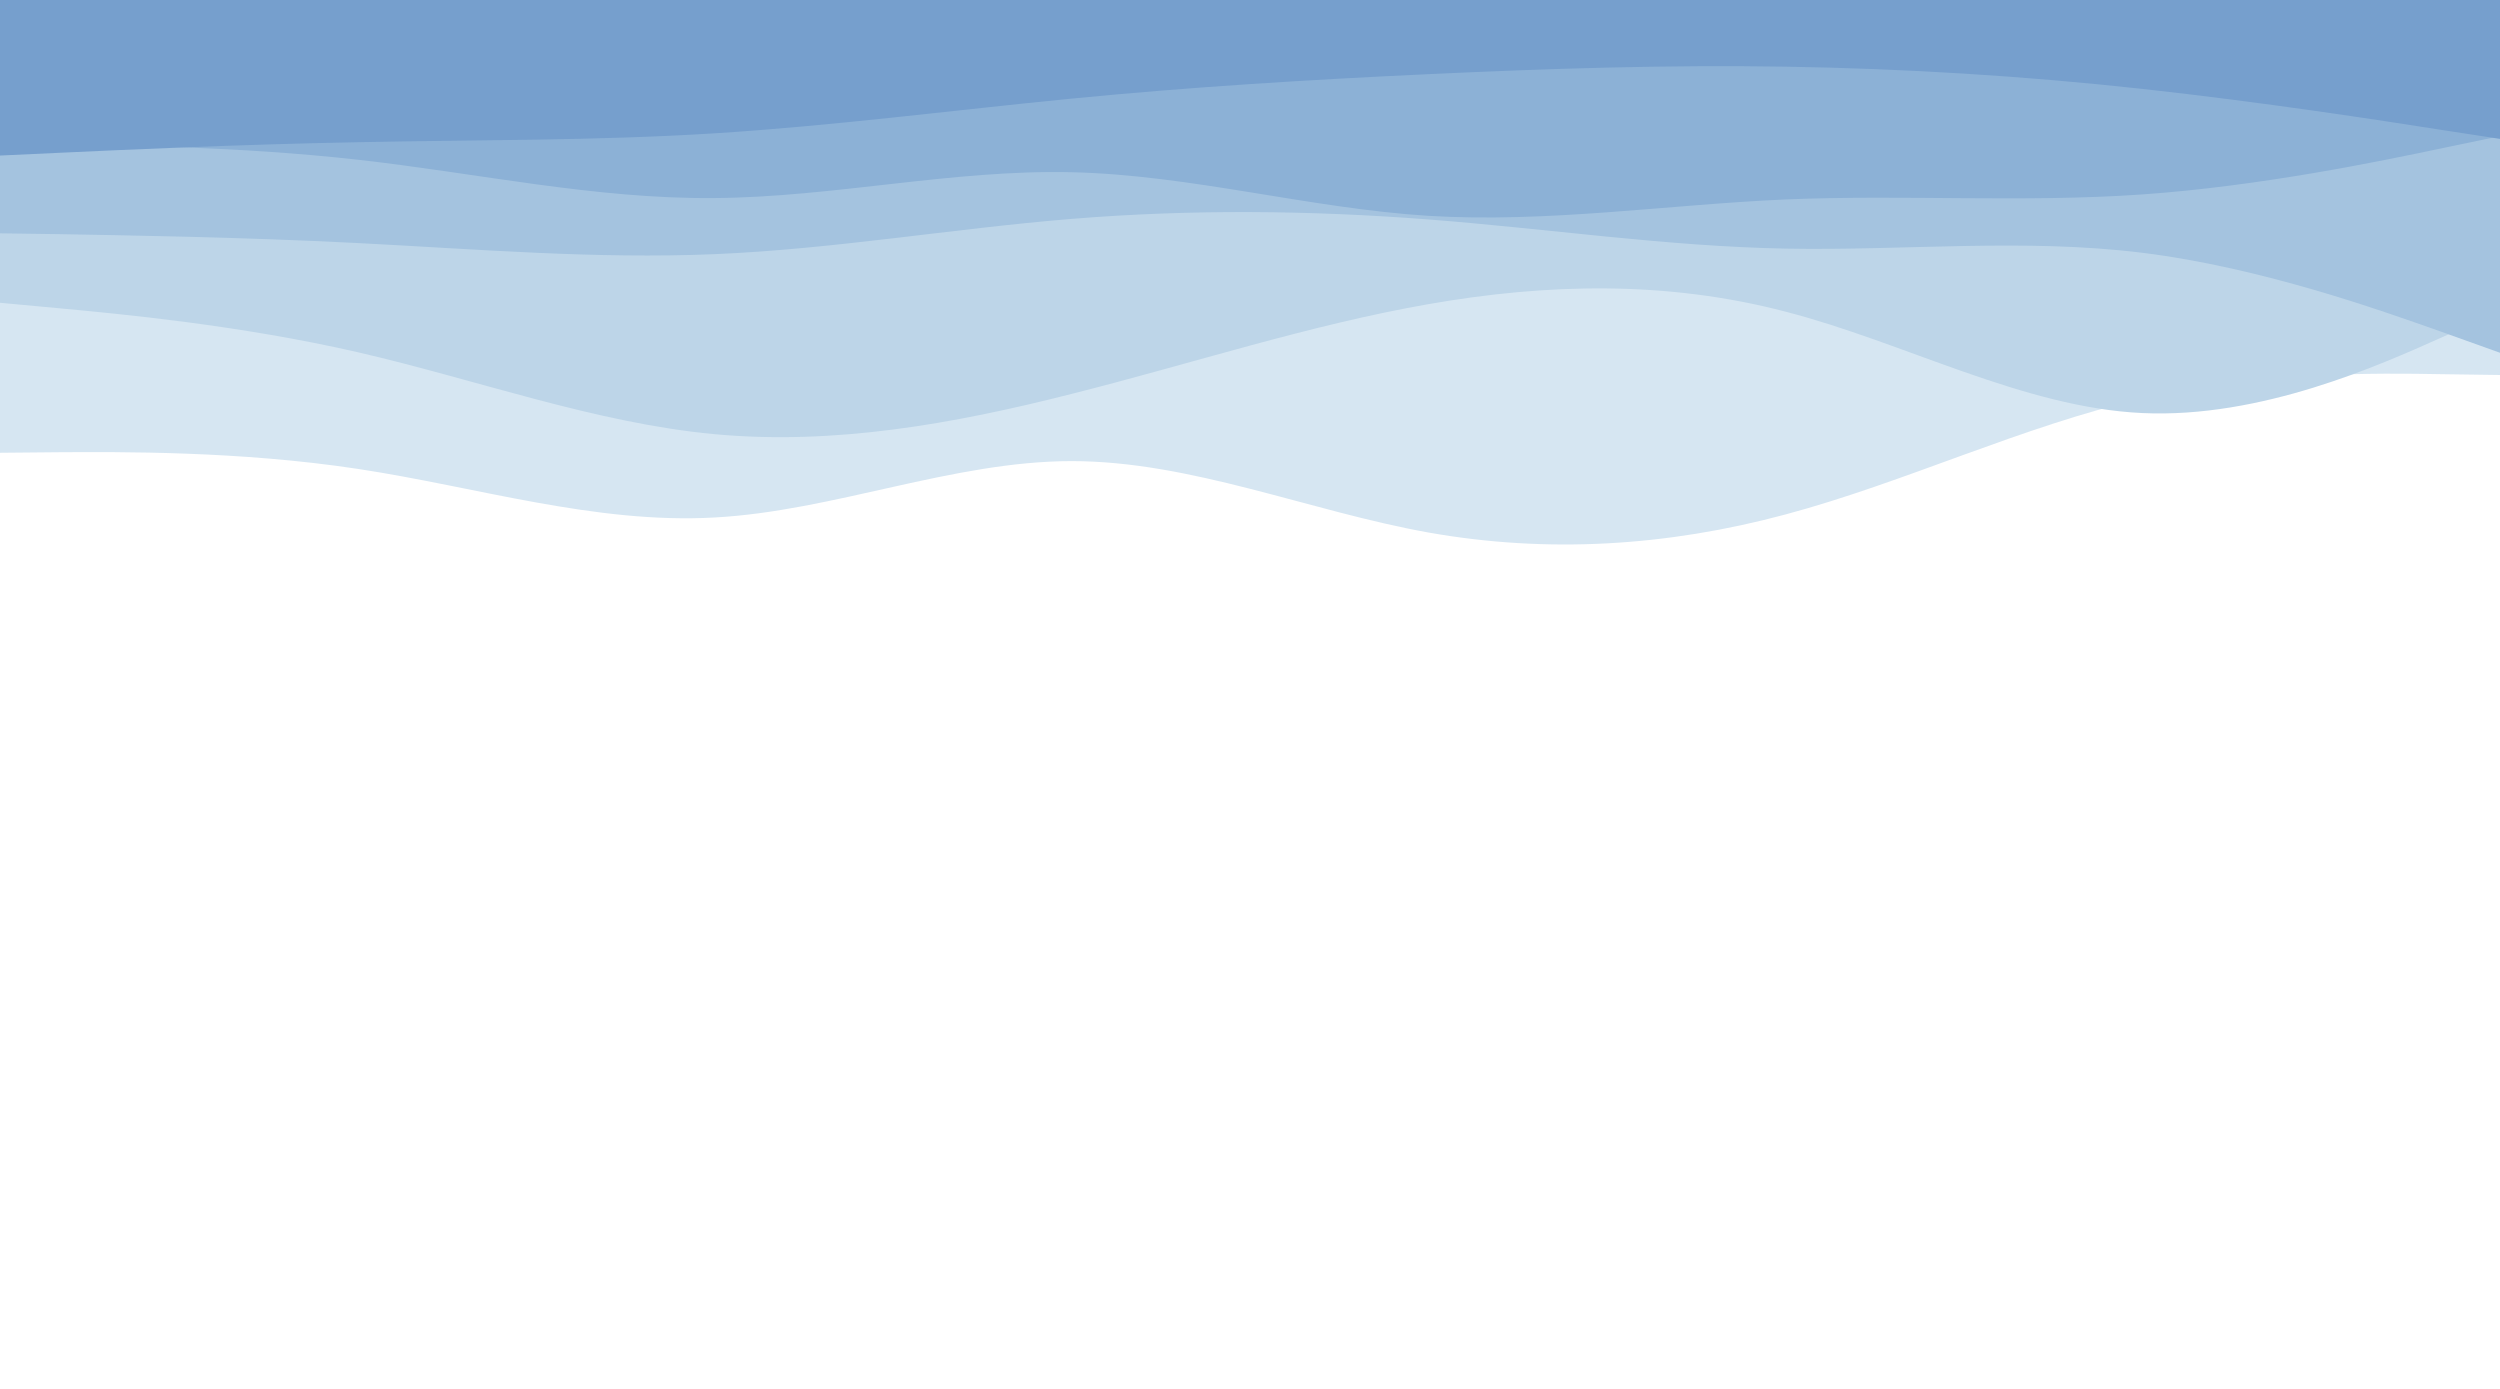 <svg id="visual" viewBox="0 0 900 500" width="900" height="500" xmlns="http://www.w3.org/2000/svg" xmlns:xlink="http://www.w3.org/1999/xlink" version="1.1"><path d="M0 163L21.5 162.8C43 162.7 86 162.3 128.8 168.8C171.7 175.3 214.3 188.7 257.2 186.3C300 184 343 166 385.8 166C428.7 166 471.3 184 514.2 191.7C557 199.3 600 196.7 642.8 185.2C685.7 173.7 728.3 153.3 771.2 143.5C814 133.7 857 134.3 878.5 134.7L900 135L900 0L878.5 0C857 0 814 0 771.2 0C728.3 0 685.7 0 642.8 0C600 0 557 0 514.2 0C471.3 0 428.7 0 385.8 0C343 0 300 0 257.2 0C214.3 0 171.7 0 128.8 0C86 0 43 0 21.5 0L0 0Z" fill="#d6e6f2"></path><path d="M0 109L21.5 111C43 113 86 117 128.8 126.8C171.7 136.7 214.3 152.3 257.2 156.3C300 160.3 343 152.7 385.8 141.8C428.7 131 471.3 117 514.2 109.5C557 102 600 101 642.8 112.2C685.7 123.3 728.3 146.7 771.2 148.7C814 150.7 857 131.3 878.5 121.7L900 112L900 0L878.5 0C857 0 814 0 771.2 0C728.3 0 685.7 0 642.8 0C600 0 557 0 514.2 0C471.3 0 428.7 0 385.8 0C343 0 300 0 257.2 0C214.3 0 171.7 0 128.8 0C86 0 43 0 21.5 0L0 0Z" fill="#bdd5e8"></path><path d="M0 84L21.5 84.3C43 84.7 86 85.3 128.8 87.5C171.7 89.7 214.3 93.3 257.2 91.5C300 89.7 343 82.3 385.8 78.8C428.7 75.3 471.3 75.7 514.2 79C557 82.3 600 88.7 642.8 89.5C685.7 90.3 728.3 85.7 771.2 91C814 96.3 857 111.7 878.5 119.3L900 127L900 0L878.5 0C857 0 814 0 771.2 0C728.3 0 685.7 0 642.8 0C600 0 557 0 514.2 0C471.3 0 428.7 0 385.8 0C343 0 300 0 257.2 0C214.3 0 171.7 0 128.8 0C86 0 43 0 21.5 0L0 0Z" fill="#a4c3df"></path><path d="M0 52L21.5 52.2C43 52.3 86 52.7 128.8 57.5C171.7 62.3 214.3 71.7 257.2 71.3C300 71 343 61 385.8 62C428.7 63 471.3 75 514.2 77.7C557 80.3 600 73.7 642.8 71.8C685.7 70 728.3 73 771.2 70C814 67 857 58 878.5 53.5L900 49L900 0L878.5 0C857 0 814 0 771.2 0C728.3 0 685.7 0 642.8 0C600 0 557 0 514.2 0C471.3 0 428.7 0 385.8 0C343 0 300 0 257.2 0C214.3 0 171.7 0 128.8 0C86 0 43 0 21.5 0L0 0Z" fill="#8cb1d6"></path><path d="M0 56L21.5 55C43 54 86 52 128.8 51.2C171.7 50.3 214.3 50.7 257.2 48C300 45.3 343 39.7 385.8 35.5C428.7 31.3 471.3 28.7 514.2 26.7C557 24.7 600 23.3 642.8 24C685.7 24.7 728.3 27.3 771.2 32C814 36.7 857 43.3 878.5 46.7L900 50L900 0L878.5 0C857 0 814 0 771.2 0C728.3 0 685.7 0 642.8 0C600 0 557 0 514.2 0C471.3 0 428.7 0 385.8 0C343 0 300 0 257.2 0C214.3 0 171.7 0 128.8 0C86 0 43 0 21.5 0L0 0Z" fill="#769fcd"></path></svg>
